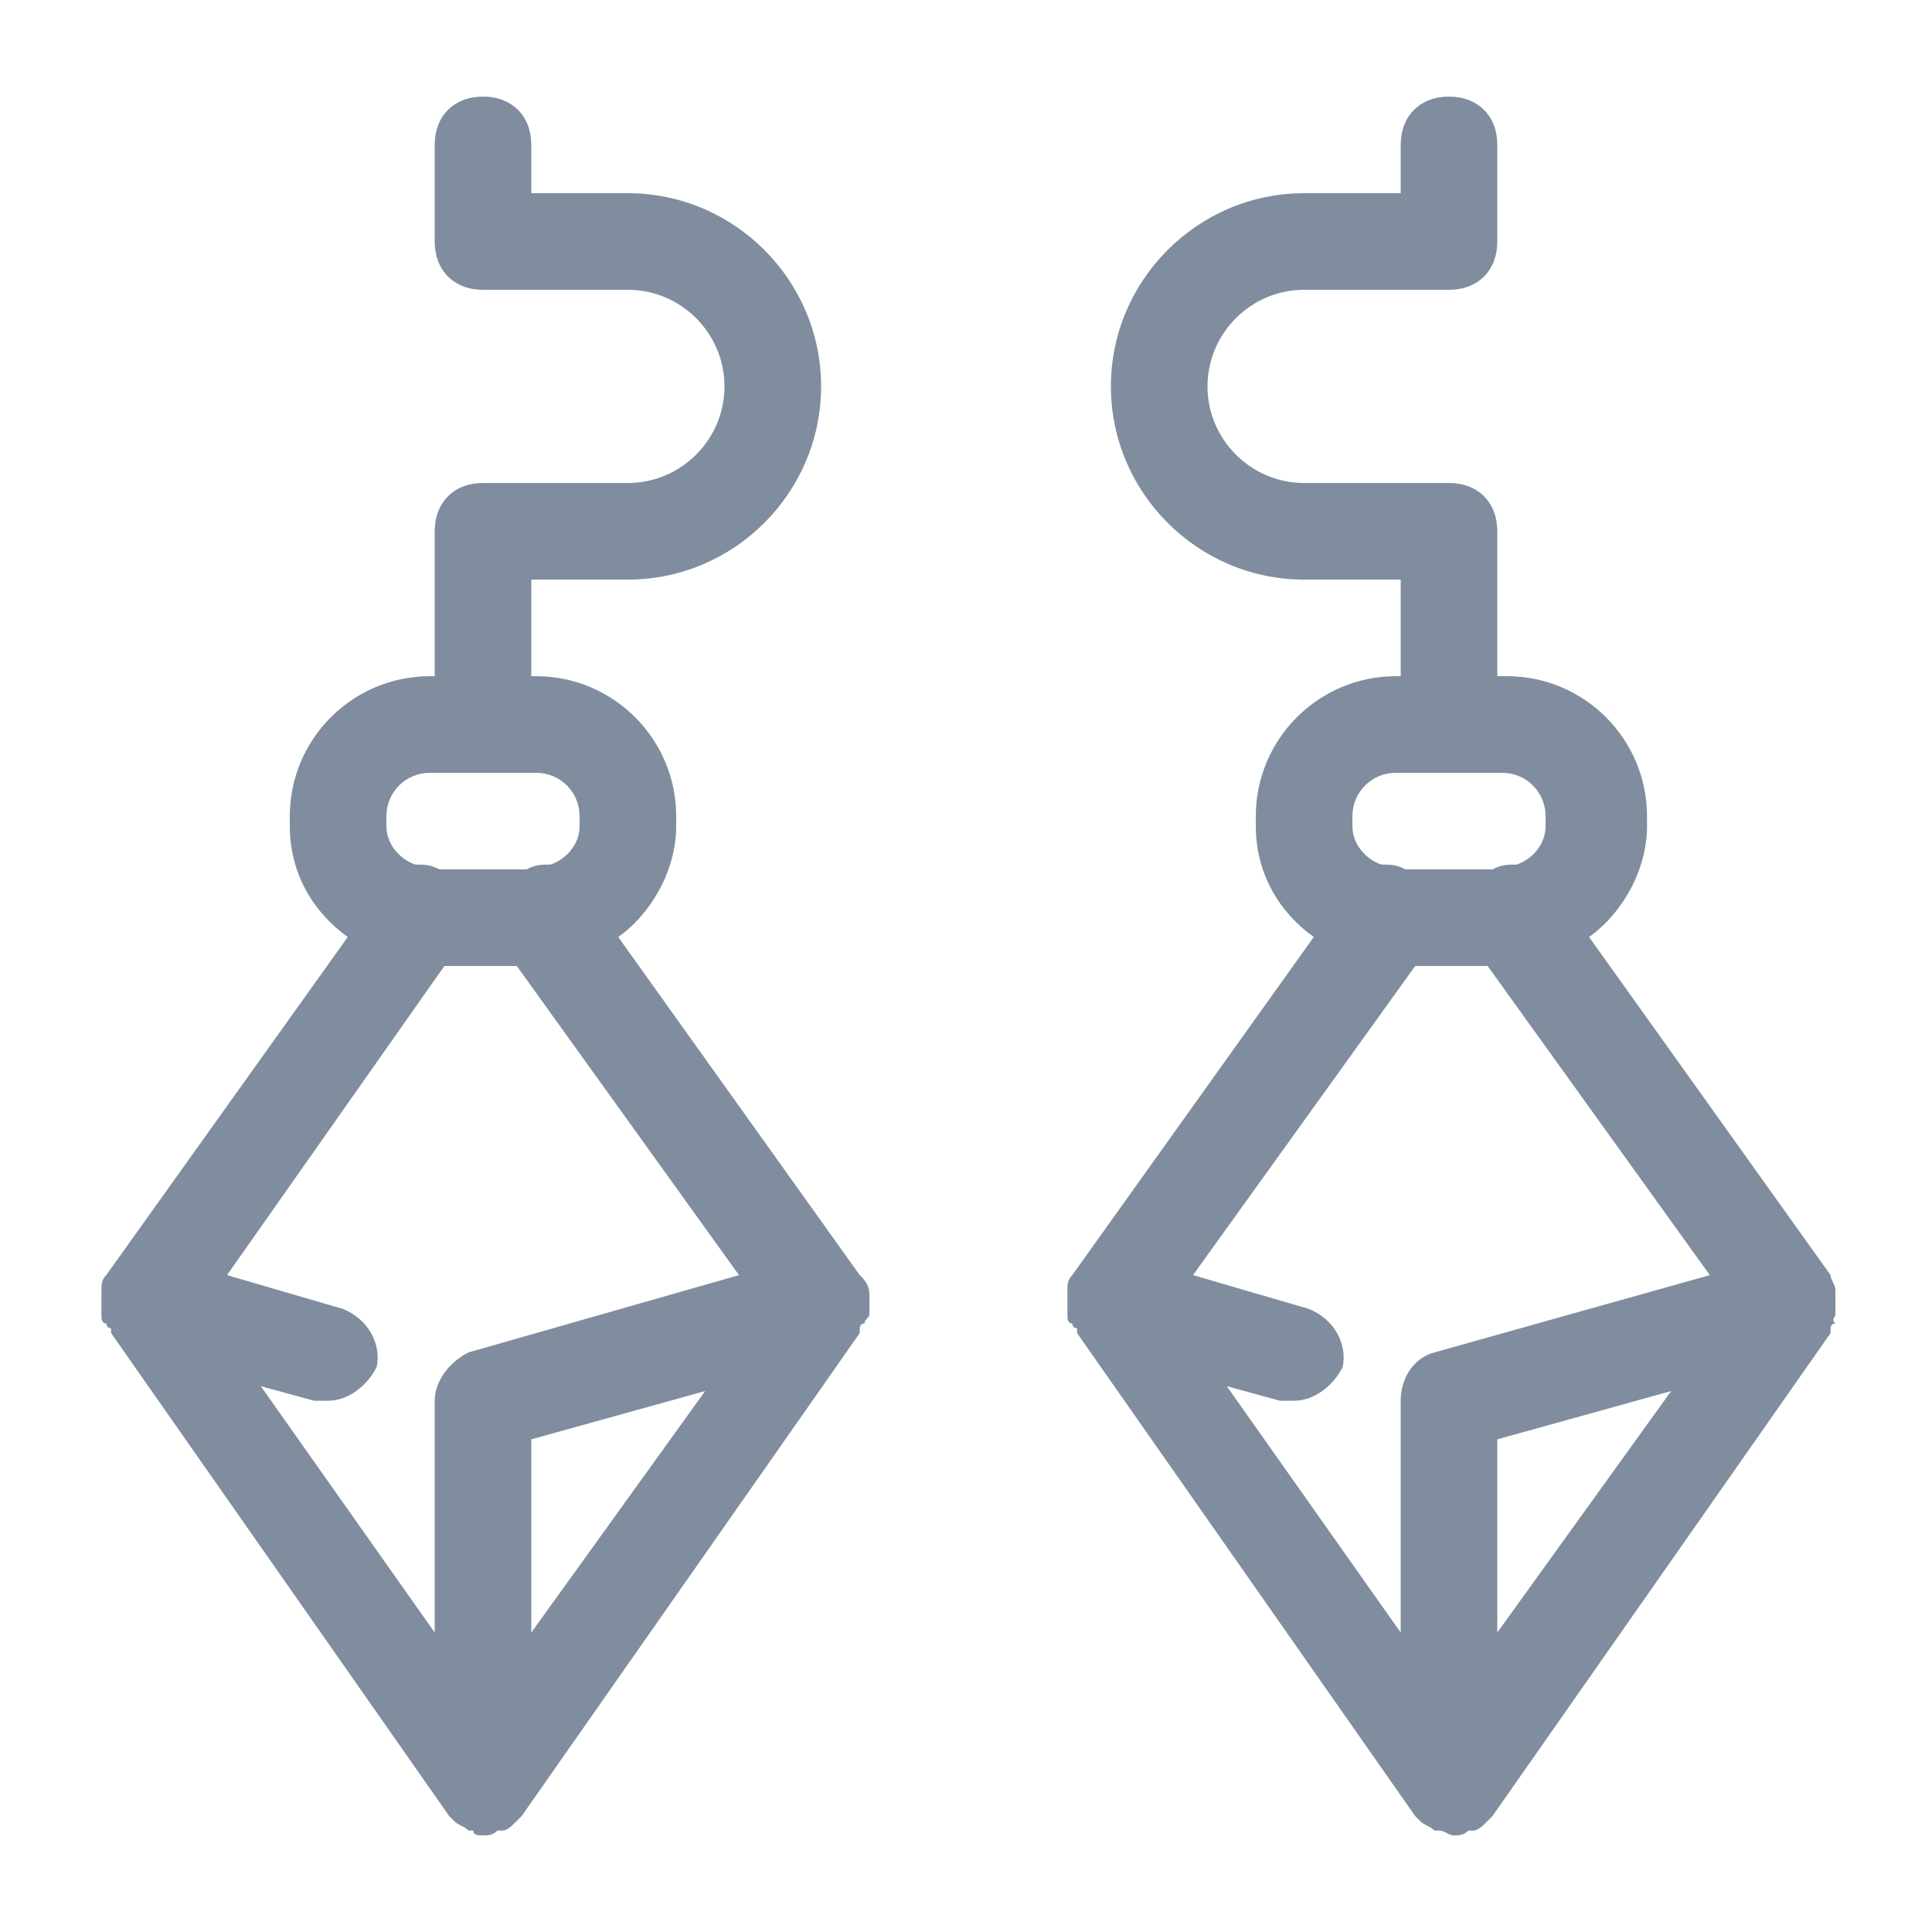 <svg width="40" height="40" viewBox="0 0 40 40" fill="none" xmlns="http://www.w3.org/2000/svg">
<path d="M38 27.2V27.1C38 27 38 26.9 38 26.8C38 26.8 38 26.8 38 26.7C38 26.6 37.9 26.5 37.9 26.4L32.9 19.4C33.6 18.9 34.1 18 34.1 17.1V16.9C34.1 15.3 32.8 14 31.2 14H31V11C31 10.4 30.6 10 30 10H27C25.9 10 25 9.1 25 8C25 6.9 25.9 6 27 6H30C30.6 6 31 5.6 31 5V3C31 2.4 30.6 2 30 2C29.4 2 29 2.4 29 3V4H27C24.8 4 23 5.8 23 8C23 10.2 24.8 12 27 12H29V14H28.9C27.3 14 26 15.3 26 16.9V17.1C26 18.1 26.5 18.9 27.2 19.4L22.2 26.4C22.1 26.5 22.1 26.6 22.1 26.7C22.1 26.7 22.1 26.7 22.1 26.8C22.1 26.9 22.1 27 22.1 27.1V27.2C22.1 27.3 22.1 27.4 22.2 27.4C22.2 27.4 22.2 27.5 22.3 27.5C22.3 27.5 22.3 27.5 22.3 27.6L29.3 37.6L29.4 37.7C29.5 37.8 29.6 37.8 29.7 37.9C29.7 37.9 29.7 37.9 29.8 37.9C29.9 37.9 30 38 30.1 38C30.2 38 30.3 38 30.4 37.9C30.4 37.9 30.4 37.9 30.5 37.9C30.6 37.9 30.7 37.8 30.8 37.7L30.9 37.6L37.9 27.6C37.9 27.6 37.9 27.6 37.9 27.5C37.9 27.5 37.9 27.4 38 27.4C37.9 27.3 38 27.3 38 27.2ZM27.1 27.1L24.7 26.4L29.3 20H30.8L35.4 26.4L29.7 28C29.3 28.1 29 28.5 29 29V33.8L25.4 28.7L26.5 29C26.6 29 26.7 29 26.8 29C27.2 29 27.6 28.7 27.8 28.3C27.9 27.8 27.6 27.3 27.1 27.1ZM31 29.8L34.6 28.8L31 33.8V29.8ZM28 16.9C28 16.4 28.4 16 28.9 16H31.1C31.6 16 32 16.4 32 16.9V17.1C32 17.5 31.7 17.8 31.4 17.9C31.2 17.9 31.1 17.9 30.9 18H29.1C28.9 17.9 28.8 17.9 28.6 17.9C28.3 17.8 28 17.5 28 17.1V16.9ZM18 26.8C18 26.8 18 26.7 18 26.8C18 26.7 18 26.7 18 26.8C18 26.6 17.9 26.5 17.8 26.4L12.8 19.4C13.5 18.9 14 18 14 17.1V16.9C14 15.3 12.7 14 11.1 14H11V12H13C15.2 12 17 10.2 17 8C17 5.8 15.2 4 13 4H11V3C11 2.4 10.6 2 10 2C9.4 2 9 2.4 9 3V5C9 5.6 9.4 6 10 6H13C14.1 6 15 6.9 15 8C15 9.1 14.1 10 13 10H10C9.4 10 9 10.4 9 11V14H8.9C7.3 14 6 15.3 6 16.9V17.1C6 18.1 6.5 18.9 7.2 19.4L2.2 26.4C2.1 26.5 2.1 26.6 2.1 26.7C2.1 26.7 2.1 26.7 2.1 26.8C2.1 26.9 2.1 27 2.1 27.1V27.2C2.1 27.3 2.1 27.4 2.2 27.4C2.2 27.4 2.2 27.5 2.3 27.5C2.3 27.5 2.3 27.5 2.3 27.6L9.3 37.6L9.4 37.7C9.5 37.8 9.6 37.8 9.7 37.9C9.7 37.9 9.7 37.9 9.8 37.9C9.8 38 9.9 38 10 38C10.1 38 10.2 38 10.3 37.9C10.3 37.9 10.3 37.9 10.4 37.9C10.5 37.9 10.6 37.8 10.7 37.7L10.8 37.6L17.8 27.6C17.8 27.6 17.8 27.6 17.8 27.5C17.8 27.5 17.8 27.4 17.9 27.4C17.9 27.3 18 27.3 18 27.2V27.1C18 27 18 26.9 18 26.8ZM7.1 27.1L4.7 26.4L9.2 20H10.7L15.3 26.4L9.7 28C9.3 28.2 9 28.6 9 29V33.8L5.4 28.7L6.5 29C6.6 29 6.7 29 6.8 29C7.2 29 7.6 28.7 7.8 28.3C7.9 27.8 7.6 27.3 7.1 27.1ZM11 29.8L14.6 28.8L11 33.8V29.8ZM8 16.9C8 16.4 8.4 16 8.9 16H11.1C11.6 16 12 16.4 12 16.9V17.1C12 17.5 11.7 17.8 11.4 17.9C11.2 17.9 11.1 17.9 10.9 18H9.1C8.9 17.9 8.8 17.9 8.6 17.9C8.3 17.8 8 17.5 8 17.1V16.9Z" fill="#7F8D9F"/>
</svg>

